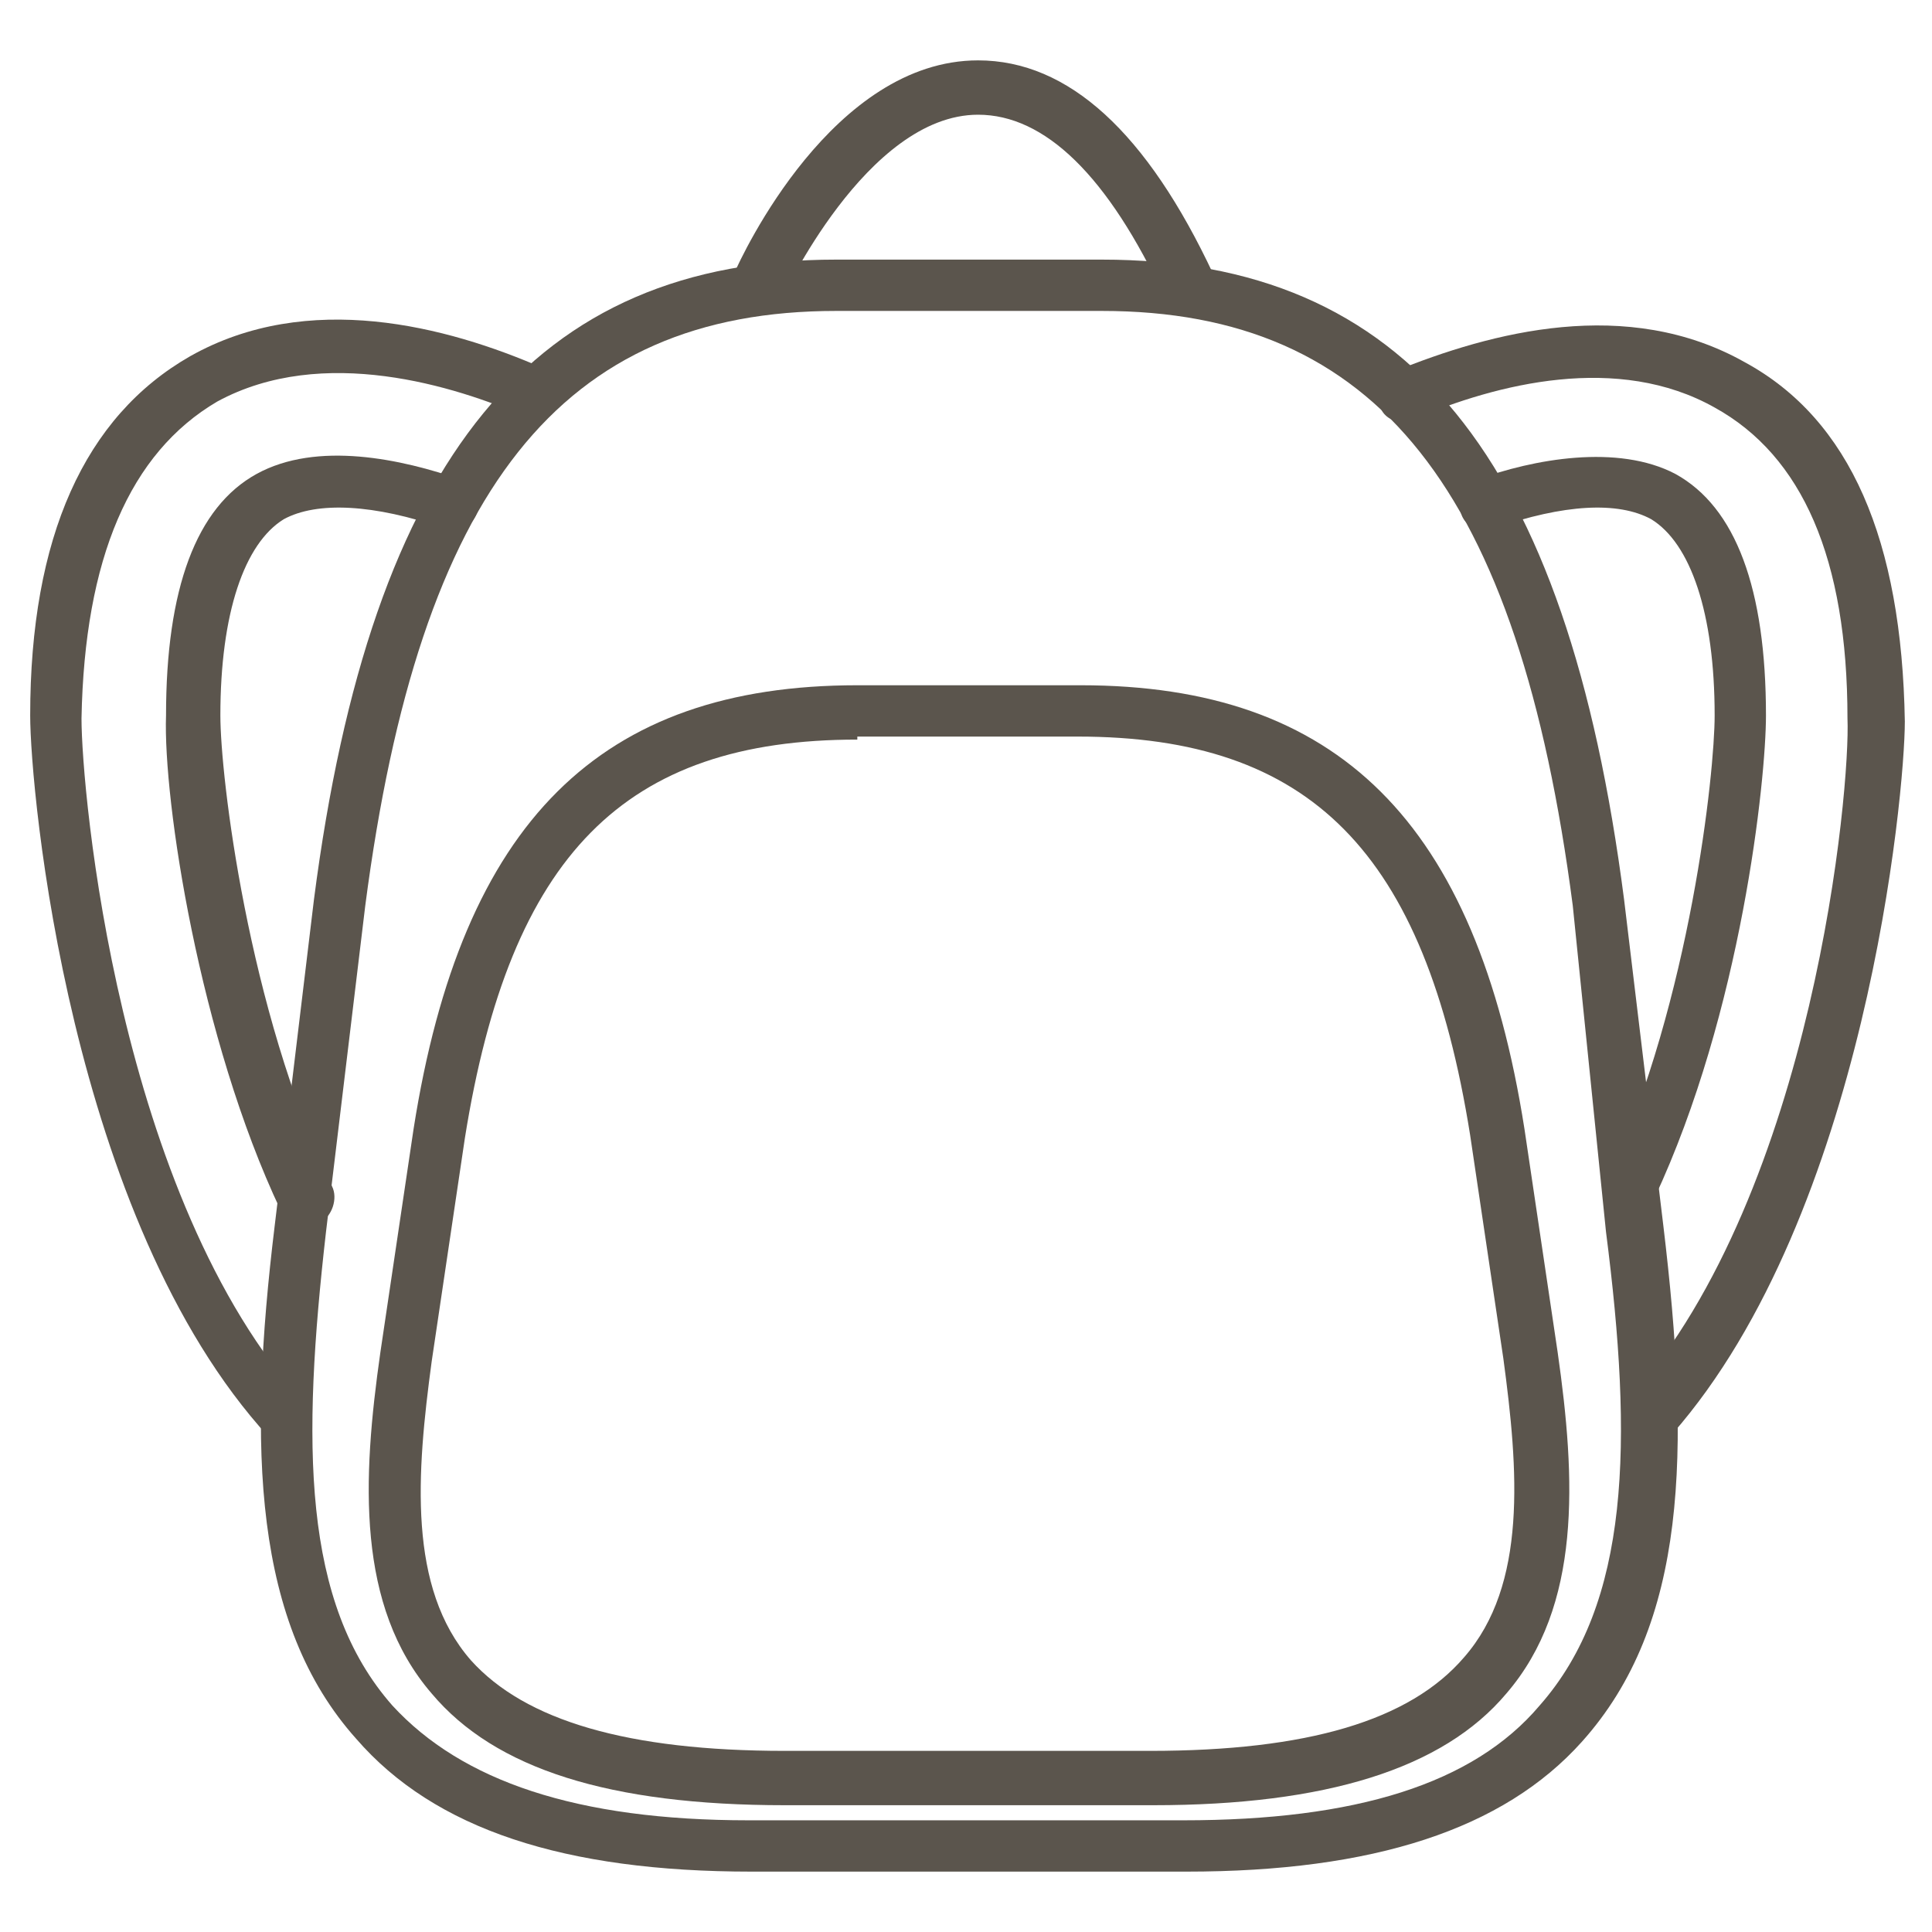 <?xml version="1.0" encoding="utf-8"?>
<!-- Generator: Adobe Illustrator 19.2.1, SVG Export Plug-In . SVG Version: 6.00 Build 0)  -->
<svg version="1.1" id="Layer_1" xmlns="http://www.w3.org/2000/svg" xmlns:xlink="http://www.w3.org/1999/xlink" x="0px" y="0px"
	 viewBox="0 0 64 64" style="enable-background:new 0 0 64 64;" xml:space="preserve">
<style type="text/css">
	.st0{fill:none;}
	.st1{fill:#5B554D;}
</style>
<rect class="st0" width="64" height="64"/>
<g>
	<g>
		<path class="st1" d="M10.1,40.6c-0.3,0-0.6-0.2-0.8-0.5c-2.7-5.7-3.9-13.6-3.8-16.4c0-4.2,1-6.9,3-8s4.8-0.5,6.8,0.2
			c0.5,0.2,0.7,0.7,0.5,1.1c-0.2,0.5-0.7,0.7-1.1,0.5c-2.3-0.8-4.2-0.9-5.3-0.3c-1.3,0.8-2.1,3.1-2.1,6.5c0,2,0.9,9.7,3.7,15.6
			c0.2,0.4,0,1-0.4,1.2C10.3,40.6,10.2,40.6,10.1,40.6z"/>
	</g>
	<g>
		<path class="st1" d="M9.5,47.9c-0.2,0-0.5-0.1-0.6-0.3C2.3,40.4,1,26.2,1,23.7c0-5.9,1.8-9.9,5.3-11.9c3.9-2.2,8.5-1,11.7,0.4
			c0.4,0.2,0.6,0.7,0.5,1.1c-0.2,0.4-0.7,0.6-1.1,0.5c-2.3-1-6.7-2.4-10.2-0.5C4.3,15,2.8,18.5,2.7,23.8c0,2.4,1.2,15.9,7.4,22.7
			c0.3,0.4,0.3,0.9-0.1,1.2C9.9,47.8,9.7,47.9,9.5,47.9z"/>
	</g>
	<g>
		<path class="st1" d="M54.1,40.3c-0.1,0-0.2,0-0.4-0.1c-0.4-0.2-0.6-0.7-0.4-1.2c2.7-5.9,3.5-13.4,3.5-15.3c0-3.4-0.8-5.7-2.1-6.5
			c-1.1-0.6-2.9-0.5-5.2,0.3c-0.5,0.2-1-0.1-1.1-0.5c-0.2-0.5,0.1-1,0.5-1.1c1.9-0.7,4.7-1.2,6.6-0.2c2,1.1,3,3.8,3,8
			c0,2.1-0.8,9.8-3.7,16C54.7,40.1,54.4,40.3,54.1,40.3z"/>
	</g>
	<g>
		<path class="st1" d="M54.7,47.7c-0.2,0-0.4-0.1-0.6-0.2c-0.4-0.3-0.4-0.9-0.1-1.2c6.1-6.9,7.3-20.2,7.2-22.5
			c0-5.3-1.5-8.7-4.4-10.3c-3.2-1.8-7.2-0.8-10,0.4c-0.4,0.2-1,0-1.1-0.5c-0.2-0.4,0-1,0.5-1.1c3.2-1.3,7.7-2.5,11.6-0.3
			c3.5,1.9,5.2,5.9,5.3,11.9c0,2.4-1.3,16.3-7.7,23.6C55.1,47.6,54.9,47.7,54.7,47.7z"/>
	</g>
	<g>
		<path class="st1" d="M25.1,10.4c-0.1,0-0.2,0-0.4-0.1c-0.4-0.2-0.6-0.7-0.4-1.2C24.6,8.4,27.6,2,32.4,2c3,0,5.6,2.4,7.8,7.1
			c0.2,0.4,0,1-0.4,1.2s-1,0-1.2-0.4c-1.9-4.1-4-6.1-6.2-6.1c-3.7,0-6.5,6.1-6.5,6.1C25.7,10.2,25.4,10.4,25.1,10.4z"/>
	</g>
	<g>
		<path class="st1" d="M39.3,62H24.9c-6.2,0-10.5-1.4-13.1-4.4c-3.4-3.8-3.6-9.6-2.7-17l1.3-10.8c1.9-14.7,7.3-21.2,17.3-21.2h8.8
			c10.1,0,15.4,6.5,17.3,21.2l1.3,10.8l0,0c0.9,7.5,0.8,13.2-2.7,17.1C49.8,60.6,45.5,62,39.3,62z M27.7,10.3
			c-9.1,0-13.8,5.9-15.6,19.7l-1.3,10.8C10,47.8,10,53.1,13,56.5c2.3,2.5,6.1,3.8,11.8,3.8h14.4c5.7,0,9.6-1.2,11.8-3.8
			c3-3.4,3.1-8.7,2.2-15.7L52.1,30c-1.8-13.8-6.5-19.7-15.6-19.7C36.5,10.3,27.7,10.3,27.7,10.3z"/>
	</g>
	<g>
		<path class="st1" d="M38.2,59.8H26c-5.8,0-9.6-1.2-11.7-3.7c-2.5-2.9-2.3-7.1-1.7-11.3l1.1-7.4c1.6-10.2,6.2-14.7,14.7-14.7h7.4
			c8.5,0,13.1,4.5,14.7,14.7l1.1,7.4c0.6,4.2,0.8,8.4-1.7,11.3C47.8,58.6,43.9,59.8,38.2,59.8z M28.4,24.5c-7.7,0-11.5,3.8-13,13.2
			l-1.1,7.4c-0.5,3.7-0.8,7.5,1.3,9.9c1.8,2,5.2,3,10.4,3h12.1c5.2,0,8.6-1,10.4-3.1c2.1-2.4,1.8-6.2,1.3-9.9l-1.1-7.4
			c-1.5-9.4-5.3-13.2-13-13.2h-7.3V24.5z"/>
	</g>
</g>
</svg>
